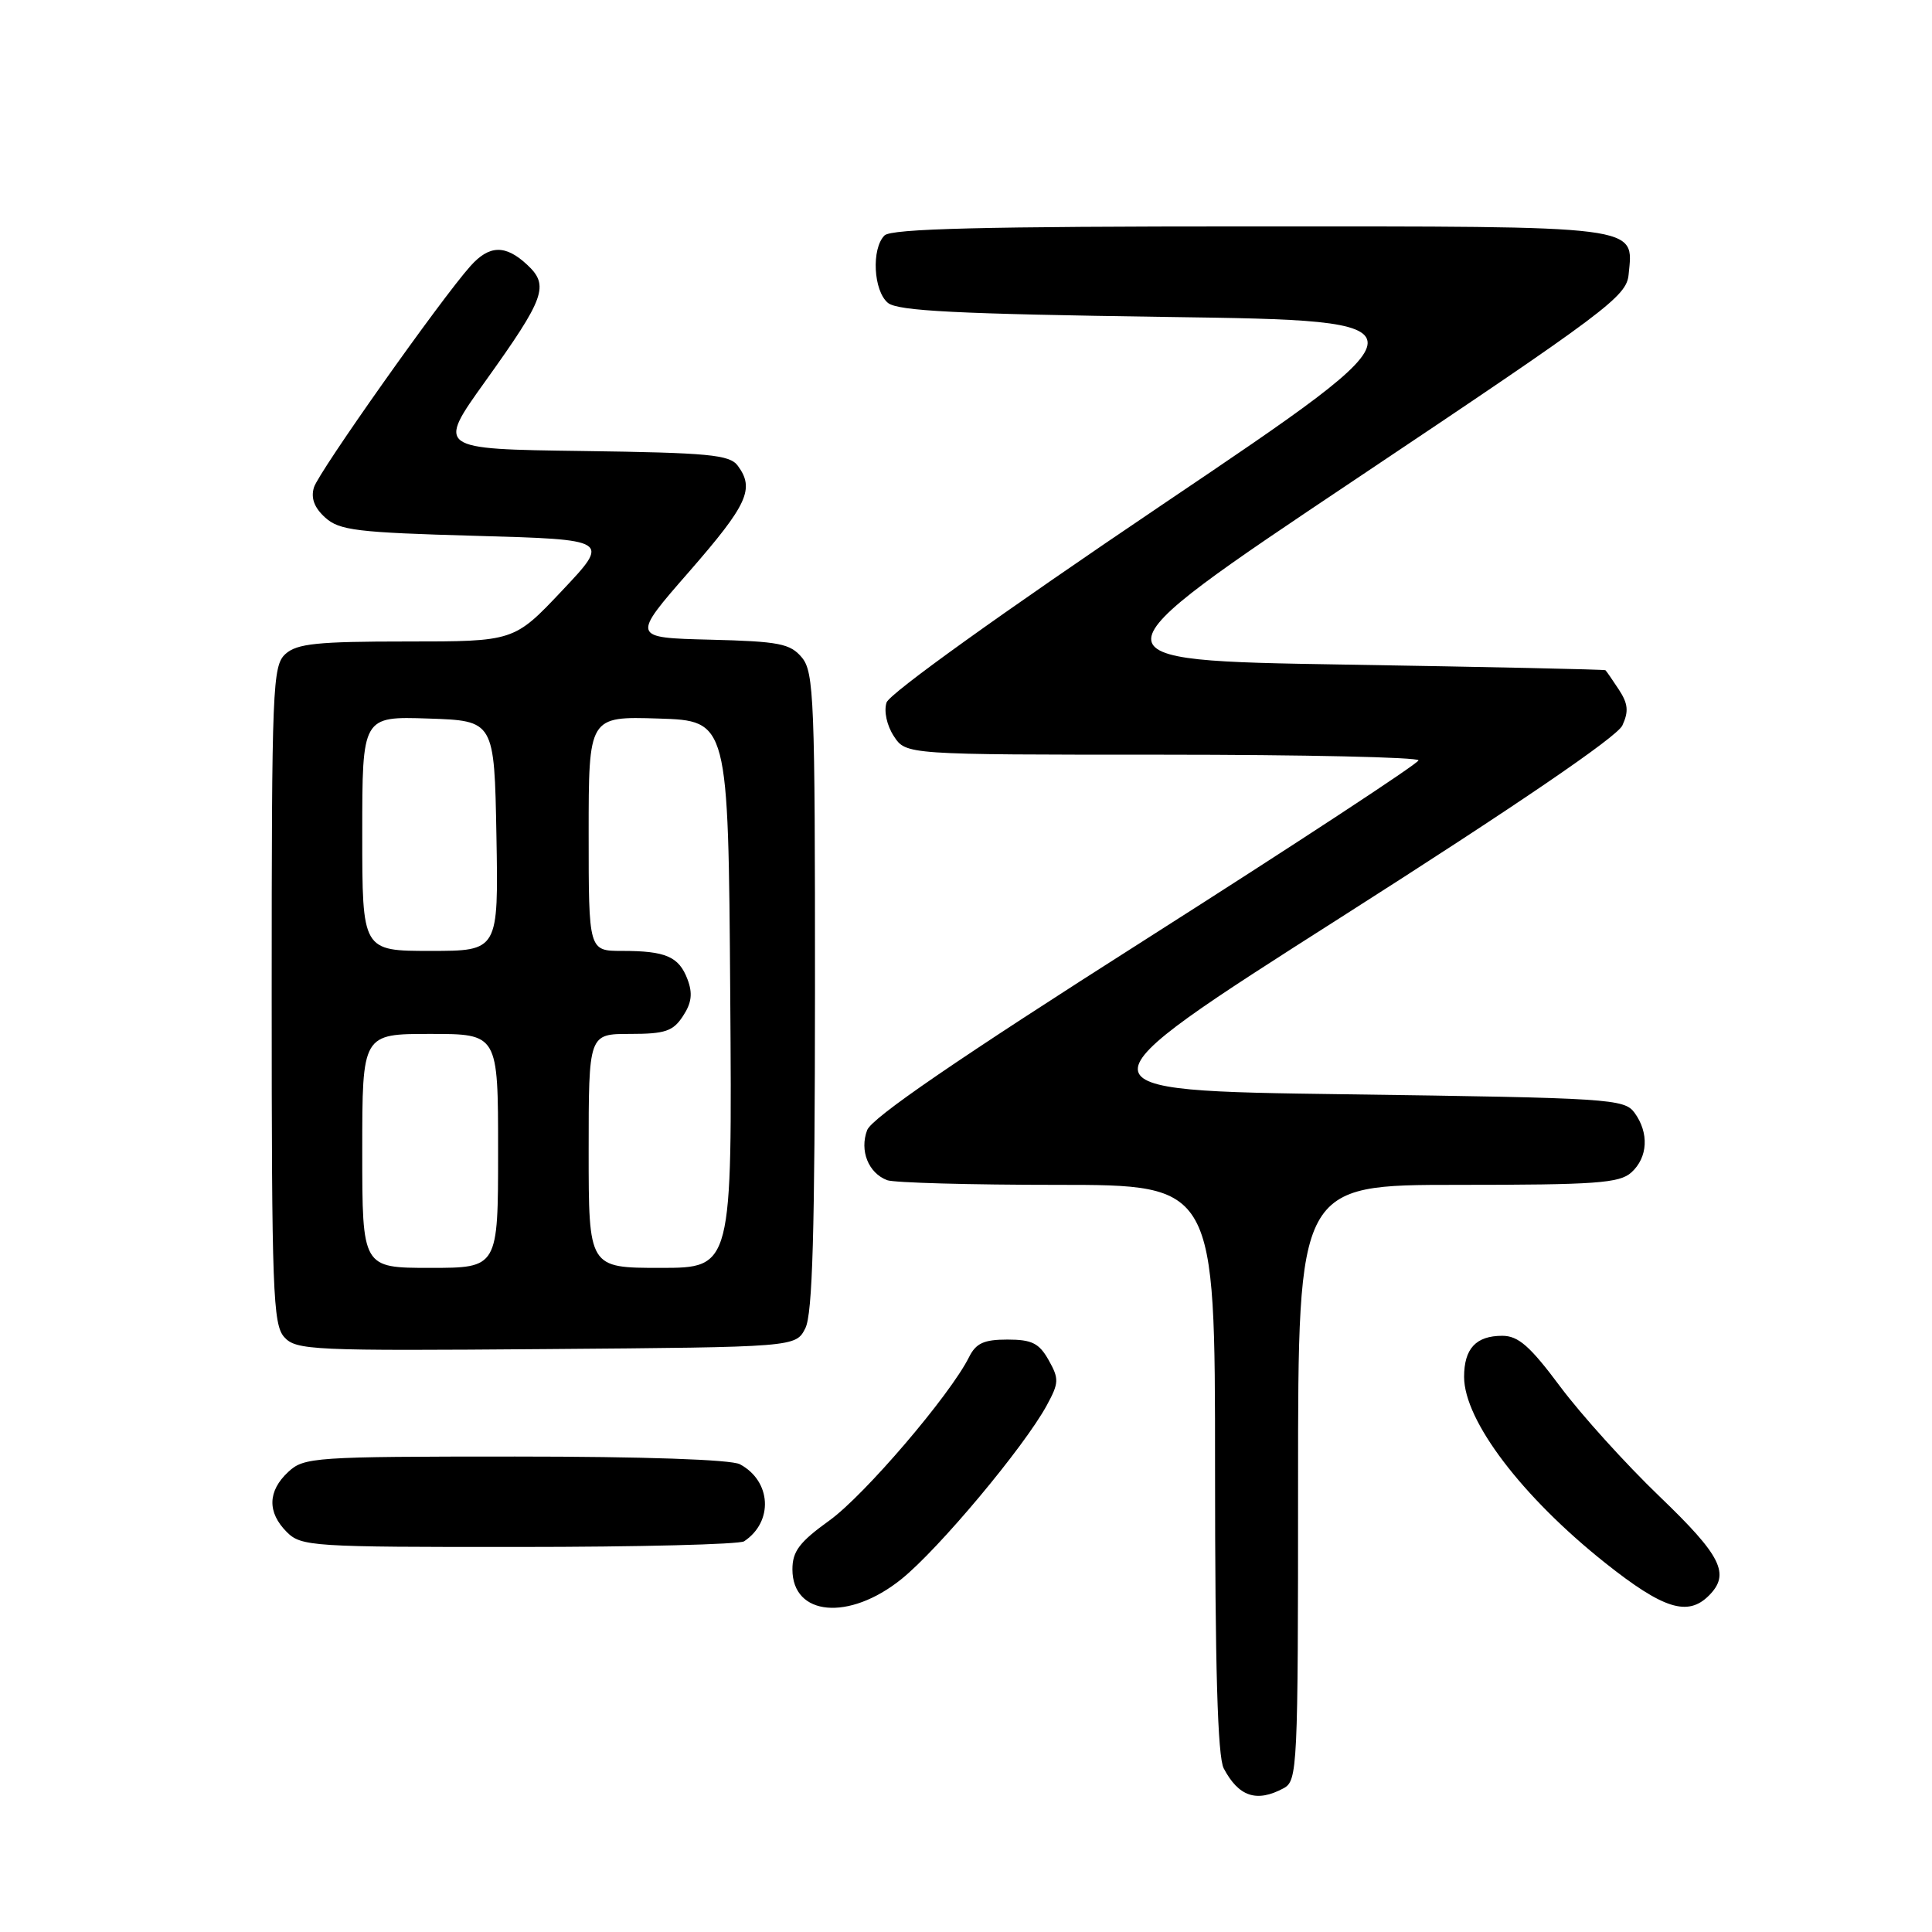 <?xml version="1.0" encoding="UTF-8" standalone="no"?>
<!DOCTYPE svg PUBLIC "-//W3C//DTD SVG 1.1//EN" "http://www.w3.org/Graphics/SVG/1.1/DTD/svg11.dtd" >
<svg xmlns="http://www.w3.org/2000/svg" xmlns:xlink="http://www.w3.org/1999/xlink" version="1.1" viewBox="0 0 256 256">
 <g >
 <path fill="currentColor"
d=" M 170.07 236.96 C 171.93 235.97 172.00 234.46 172.00 196.46 C 172.00 157.00 172.00 157.00 193.17 157.00 C 211.47 157.00 214.59 156.78 216.17 155.35 C 218.36 153.36 218.53 150.11 216.58 147.44 C 215.23 145.60 213.33 145.48 178.41 145.00 C 141.66 144.50 141.66 144.50 177.76 121.50 C 200.91 106.75 214.26 97.65 214.97 96.13 C 215.83 94.27 215.73 93.24 214.51 91.38 C 213.65 90.07 212.85 88.91 212.73 88.81 C 212.60 88.70 197.03 88.37 178.13 88.06 C 143.76 87.50 143.76 87.50 179.63 63.50 C 213.01 41.17 215.52 39.28 215.80 36.38 C 216.44 29.80 217.99 30.00 165.63 30.00 C 130.23 30.00 118.10 30.30 117.20 31.20 C 115.45 32.95 115.73 38.53 117.65 40.13 C 118.96 41.21 126.74 41.60 154.73 42.00 C 190.15 42.50 190.15 42.50 154.13 66.79 C 132.70 81.24 117.85 91.90 117.47 93.09 C 117.10 94.25 117.51 96.13 118.44 97.55 C 120.05 100.00 120.05 100.00 154.02 100.00 C 172.71 100.00 187.98 100.34 187.96 100.75 C 187.94 101.16 171.69 111.82 151.86 124.44 C 126.83 140.36 115.53 148.11 114.90 149.75 C 113.88 152.46 115.06 155.43 117.55 156.38 C 118.44 156.72 128.58 157.00 140.08 157.00 C 161.00 157.00 161.00 157.00 161.00 194.57 C 161.00 220.94 161.34 232.78 162.15 234.32 C 164.13 238.07 166.51 238.87 170.07 236.96 Z  M 119.43 209.25 C 124.36 205.29 135.69 191.75 138.70 186.22 C 140.32 183.24 140.35 182.71 138.95 180.22 C 137.69 177.98 136.73 177.50 133.49 177.50 C 130.37 177.50 129.32 177.98 128.40 179.83 C 125.89 184.86 114.53 198.15 109.89 201.48 C 105.93 204.33 105.00 205.56 105.00 207.95 C 105.00 214.15 112.50 214.82 119.43 209.25 Z  M 226.43 211.43 C 229.30 208.56 228.12 206.18 219.89 198.28 C 215.43 194.00 209.52 187.46 206.75 183.75 C 202.74 178.37 201.19 177.00 199.06 177.00 C 195.57 177.00 194.00 178.70 194.00 182.45 C 194.01 188.24 201.67 198.33 212.73 207.12 C 220.39 213.20 223.63 214.23 226.43 211.43 Z  M 98.60 204.23 C 102.51 201.63 102.21 196.25 98.04 194.02 C 96.87 193.40 85.34 193.00 68.25 193.00 C 41.58 193.00 40.28 193.09 38.19 195.04 C 35.46 197.58 35.40 200.40 38.00 203.00 C 39.91 204.91 41.32 205.00 68.75 204.98 C 84.56 204.98 98.00 204.64 98.60 204.23 Z  M 106.71 176.00 C 107.67 174.10 107.97 163.32 107.99 131.36 C 108.00 92.68 107.86 89.05 106.25 87.12 C 104.71 85.28 103.26 84.99 94.09 84.76 C 83.67 84.50 83.67 84.50 91.34 75.72 C 99.07 66.85 100.03 64.76 97.75 61.70 C 96.67 60.25 93.91 59.99 77.19 59.76 C 57.87 59.50 57.87 59.50 64.32 50.50 C 72.23 39.45 72.81 37.83 69.85 35.08 C 66.98 32.40 64.84 32.45 62.34 35.25 C 58.39 39.67 42.22 62.54 41.60 64.58 C 41.17 66.00 41.64 67.27 43.09 68.58 C 44.96 70.28 47.28 70.56 63.03 71.00 C 80.86 71.50 80.86 71.50 74.49 78.25 C 68.12 85.00 68.12 85.00 53.89 85.00 C 42.05 85.00 39.35 85.28 37.83 86.65 C 36.11 88.21 36.00 90.94 36.00 131.83 C 36.00 171.04 36.16 175.52 37.67 177.18 C 39.23 178.91 41.36 179.01 72.39 178.76 C 105.44 178.50 105.44 178.50 106.71 176.00 Z  M 48.00 152.50 C 48.00 137.00 48.00 137.00 57.00 137.00 C 66.00 137.00 66.00 137.00 66.00 152.50 C 66.00 168.00 66.00 168.00 57.00 168.00 C 48.00 168.00 48.00 168.00 48.00 152.50 Z  M 78.00 152.50 C 78.00 137.00 78.00 137.00 83.48 137.00 C 88.13 137.00 89.19 136.65 90.50 134.63 C 91.65 132.89 91.80 131.62 91.10 129.77 C 89.96 126.75 88.22 126.00 82.42 126.00 C 78.00 126.00 78.00 126.00 78.00 110.46 C 78.00 94.92 78.00 94.92 87.25 95.21 C 96.50 95.50 96.50 95.50 96.76 131.75 C 97.02 168.00 97.02 168.00 87.51 168.00 C 78.00 168.00 78.00 168.00 78.00 152.50 Z  M 48.00 110.46 C 48.00 94.92 48.00 94.92 56.75 95.21 C 65.50 95.50 65.50 95.50 65.78 110.75 C 66.05 126.00 66.05 126.00 57.03 126.00 C 48.00 126.00 48.00 126.00 48.00 110.46 Z "/>
</g>
</svg>